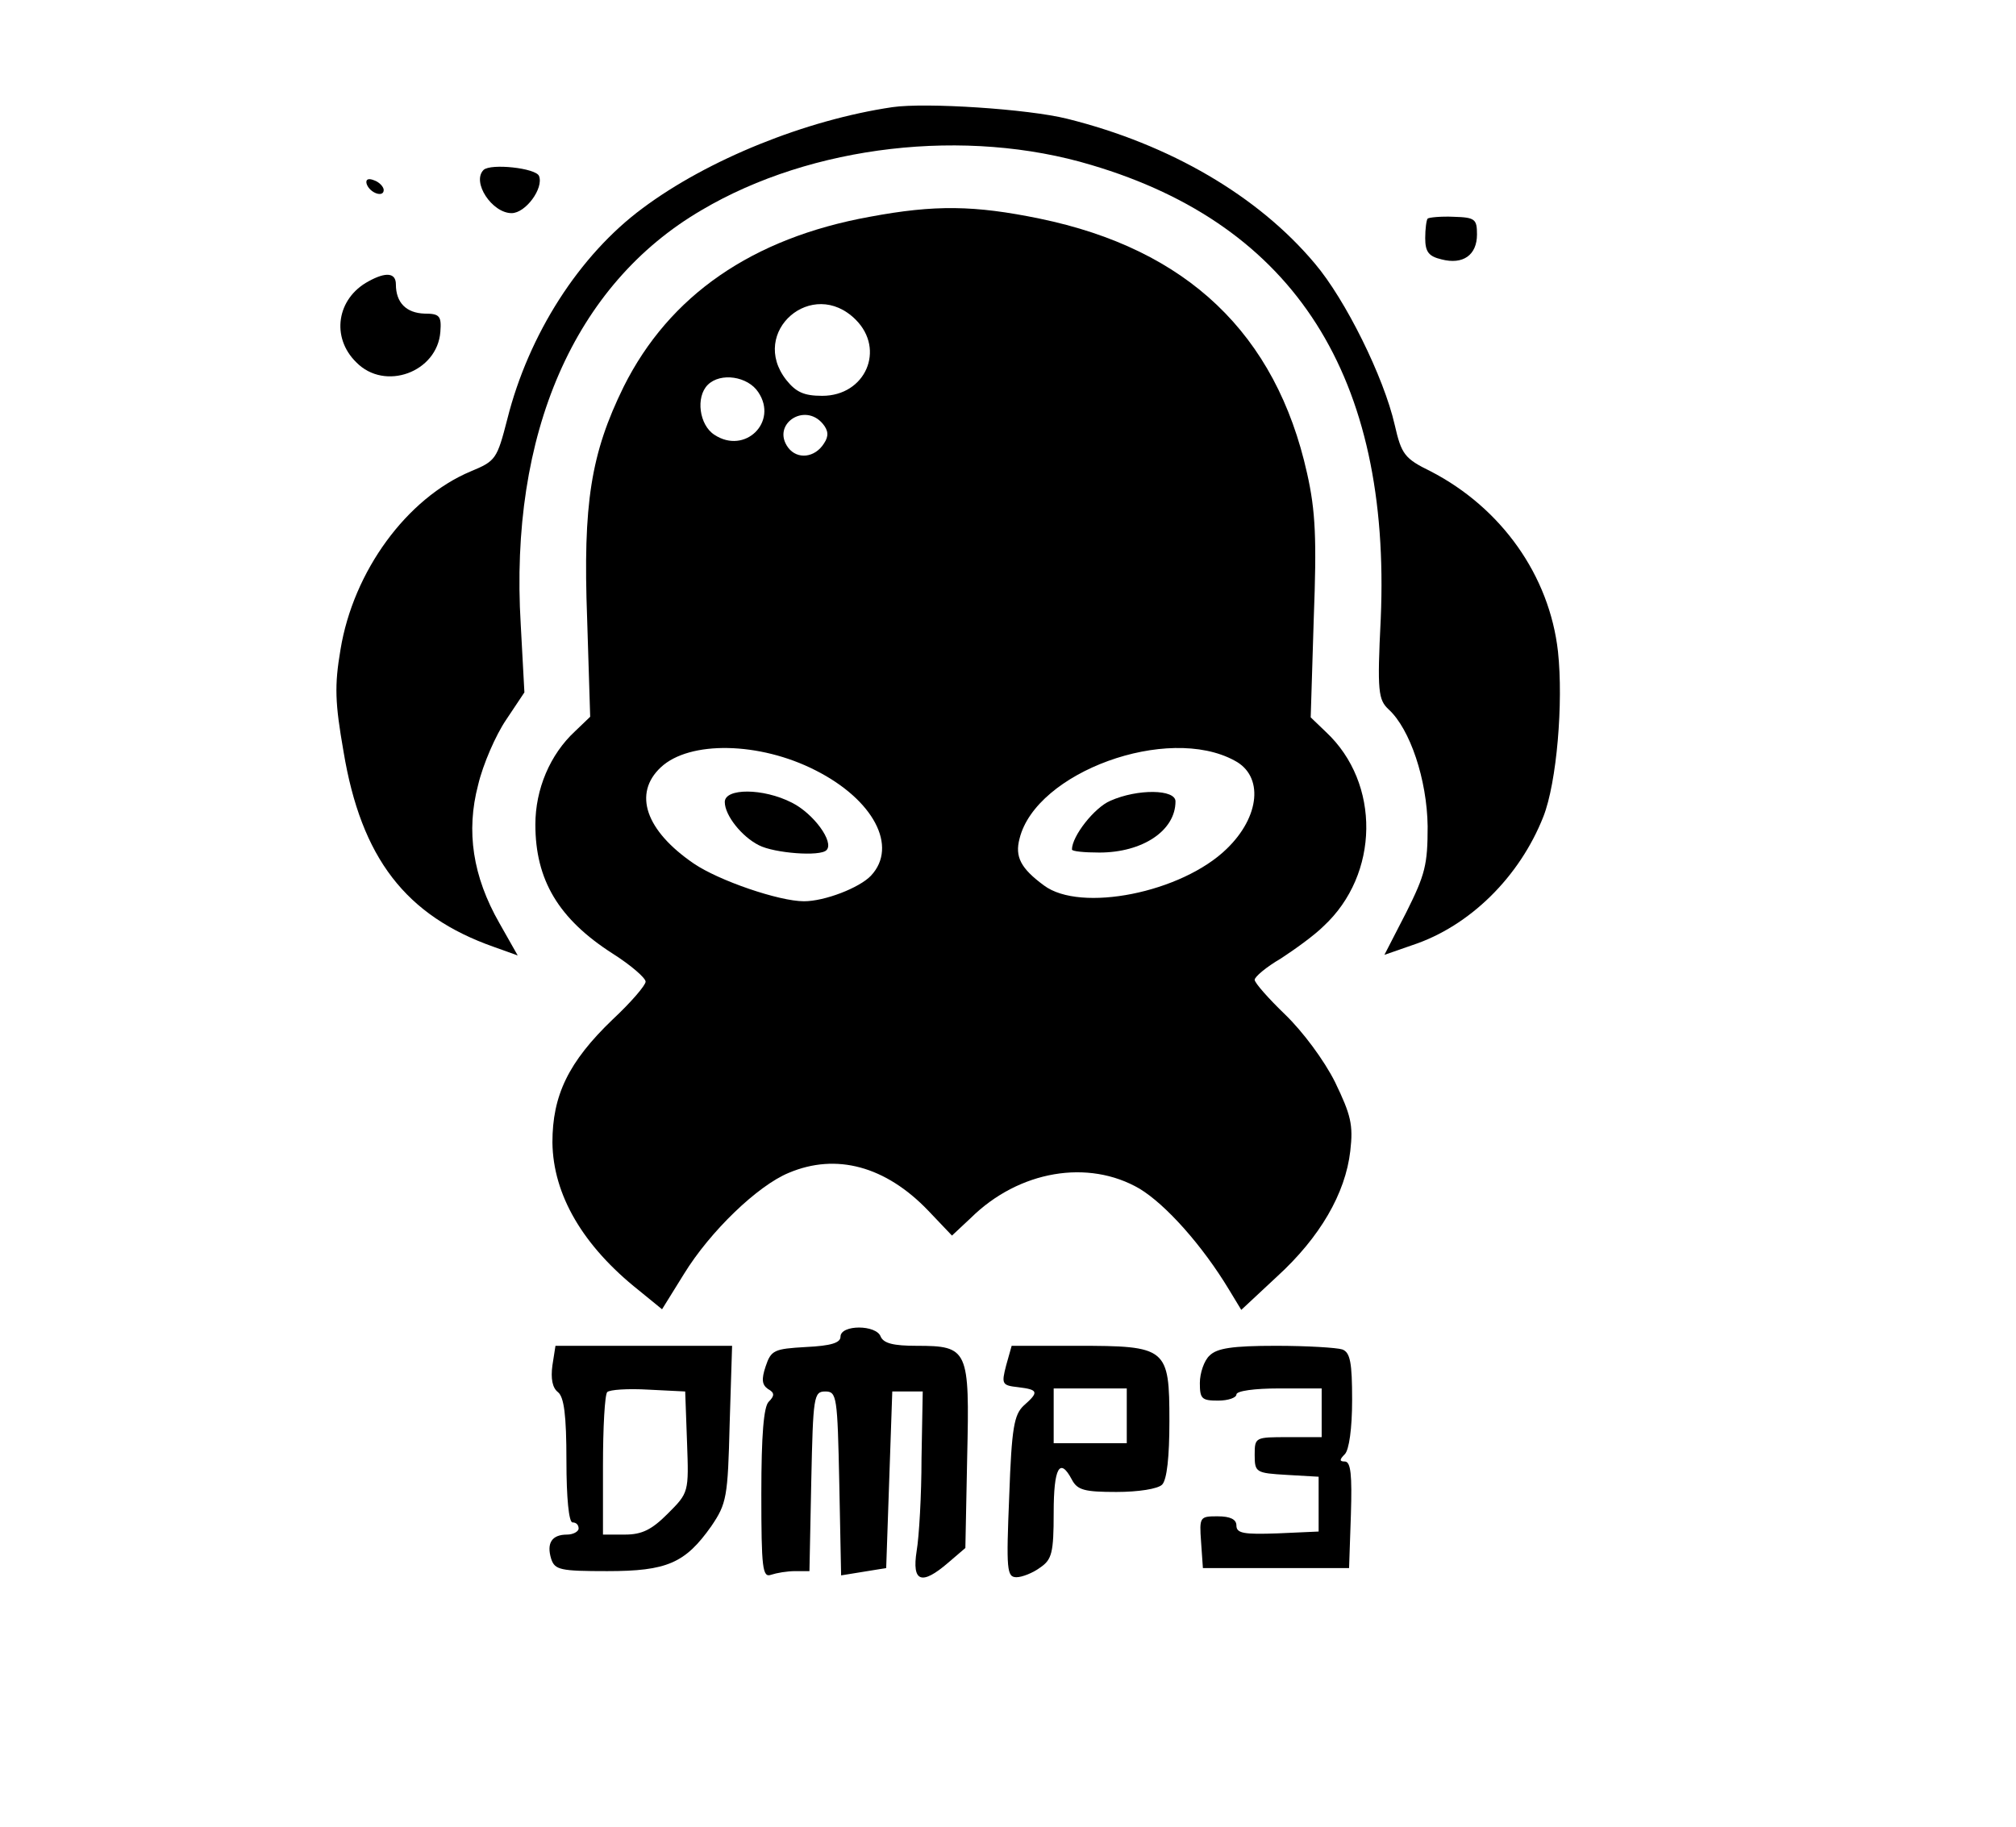 <?xml version="1.0" standalone="no"?>
<!DOCTYPE svg PUBLIC "-//W3C//DTD SVG 20010904//EN"
 "http://www.w3.org/TR/2001/REC-SVG-20010904/DTD/svg10.dtd">
<svg version="1.0" xmlns="http://www.w3.org/2000/svg"
 width="331pt" height="300pt" viewBox="0 0 331 300"
 preserveAspectRatio="xMidYMid meet">

<g transform="translate(0,300) scale(0.1,-0.1)"
fill="#000000" stroke="none">
<path d="M1465 2824 c-142 -21 -303 -86 -410 -166 -104 -77 -187 -207 -222
-346 -17 -66 -19 -69 -60 -86 -105 -44 -193 -164 -214 -293 -10 -59 -9 -87 5
-167 29 -175 102 -270 247 -321 l39 -14 -30 53 c-44 77 -55 151 -35 227 8 34
29 82 46 107 l30 45 -6 111 c-19 314 88 559 297 681 181 107 434 136 640 74
334 -99 492 -348 475 -745 -6 -120 -4 -133 13 -149 35 -32 63 -115 64 -192 0
-63 -4 -79 -35 -141 l-36 -70 46 16 c94 31 176 112 215 211 22 56 33 187 24
271 -14 125 -93 236 -209 296 -43 21 -48 28 -59 76 -18 79 -81 206 -131 265
-93 111 -238 196 -407 238 -64 16 -232 27 -287 19z"/>
<path d="M794 2721 c-20 -20 14 -71 46 -71 23 0 53 41 45 61 -5 13 -79 21 -91
10z"/>
<path d="M602 2698 c5 -15 28 -23 28 -10 0 5 -7 13 -16 16 -10 4 -14 1 -12 -6z"/>
<path d="M1428 2644 c-193 -35 -329 -129 -404 -279 -54 -110 -67 -192 -60
-381 l5 -161 -25 -24 c-41 -38 -65 -95 -65 -153 0 -91 38 -155 127 -212 30
-19 54 -40 54 -46 0 -6 -24 -34 -54 -62 -73 -70 -99 -125 -99 -202 1 -86 50
-170 142 -243 l38 -31 36 58 c43 70 121 145 172 166 78 33 159 11 229 -62 l39
-41 31 29 c79 78 193 97 277 48 43 -26 103 -93 147 -166 l20 -33 59 55 c70 64
112 136 120 206 5 43 1 59 -25 113 -18 36 -53 83 -82 111 -27 26 -50 52 -50
57 0 5 19 21 43 35 23 15 55 38 70 53 92 85 94 235 4 319 l-25 24 5 162 c5
131 3 177 -11 239 -51 229 -197 368 -439 418 -107 22 -172 23 -279 3z m-23
-169 c49 -49 16 -125 -55 -125 -30 0 -43 6 -59 26 -62 79 43 170 114 99z
m-160 -119 c33 -49 -22 -103 -72 -70 -25 16 -31 62 -11 82 21 21 66 14 83 -12z
m106 -52 c9 -11 10 -20 2 -32 -15 -24 -44 -27 -59 -7 -28 38 27 75 57 39z
m-12 -569 c95 -48 136 -125 91 -173 -19 -20 -76 -42 -110 -42 -41 0 -140 34
-181 62 -79 54 -100 115 -54 158 47 44 162 42 254 -5z m688 16 c48 -25 42 -92
-13 -145 -74 -72 -240 -105 -300 -60 -38 28 -48 47 -40 77 27 109 243 188 353
128z"/>
<path d="M1190 1683 c0 -22 28 -57 56 -71 25 -13 101 -19 111 -8 13 13 -21 60
-57 78 -47 24 -110 24 -110 1z"/>
<path d="M1823 1685 c-26 -11 -63 -58 -63 -80 0 -3 20 -5 45 -5 71 0 125 36
125 84 0 20 -62 21 -107 1z"/>
<path d="M2344 2641 c-2 -2 -4 -17 -4 -32 0 -23 6 -30 27 -35 35 -9 58 7 58
41 0 25 -3 28 -38 29 -21 1 -41 -1 -43 -3z"/>
<path d="M605 2538 c-52 -28 -62 -92 -20 -133 47 -48 133 -16 138 50 2 26 -1
30 -26 30 -30 1 -47 18 -47 48 0 19 -16 21 -45 5z"/>
<path d="M1380 805 c0 -10 -15 -15 -57 -17 -52 -3 -57 -5 -66 -32 -7 -21 -6
-30 4 -37 11 -6 11 -11 1 -21 -8 -8 -12 -54 -12 -151 0 -123 2 -138 16 -133 9
3 26 6 40 6 l23 0 3 148 c3 139 4 147 23 147 19 0 20 -8 23 -151 l3 -151 37 6
37 6 5 145 5 145 25 0 25 0 -2 -110 c0 -60 -4 -129 -8 -152 -8 -51 8 -57 52
-19 l28 24 3 150 c4 176 2 182 -83 182 -38 0 -54 4 -59 15 -7 20 -66 20 -66 0z"/>
<path d="M907 758 c-3 -22 0 -37 9 -44 10 -8 14 -37 14 -113 0 -61 4 -101 10
-101 6 0 10 -4 10 -10 0 -5 -9 -10 -19 -10 -25 0 -34 -14 -26 -40 6 -18 15
-20 92 -20 98 0 128 13 171 74 25 37 27 47 30 168 l4 128 -145 0 -145 0 -5
-32z m221 -126 c3 -83 3 -83 -32 -118 -26 -26 -42 -34 -70 -34 l-36 0 0 113
c0 63 3 117 7 121 4 4 34 6 68 4 l60 -3 3 -83z"/>
<path d="M1652 758 c-8 -31 -7 -33 20 -36 33 -4 34 -8 9 -30 -16 -15 -20 -36
-24 -149 -5 -121 -4 -133 12 -133 9 0 27 7 39 16 19 13 22 24 22 90 0 74 10
92 30 54 9 -17 21 -20 73 -20 36 0 68 5 75 12 8 8 12 46 12 104 0 121 -4 124
-152 124 l-107 0 -9 -32z m198 -83 l0 -45 -60 0 -60 0 0 45 0 45 60 0 60 0 0
-45z"/>
<path d="M1986 774 c-9 -8 -16 -29 -16 -45 0 -26 3 -29 30 -29 17 0 30 5 30
10 0 6 30 10 70 10 l70 0 0 -40 0 -40 -55 0 c-54 0 -55 0 -55 -29 0 -29 2 -30
53 -33 l52 -3 0 -45 0 -45 -67 -3 c-56 -2 -68 0 -68 13 0 10 -10 15 -31 15
-29 0 -30 -1 -27 -42 l3 -43 120 0 120 0 3 88 c2 64 0 87 -10 87 -9 0 -9 3 0
12 7 7 12 42 12 89 0 61 -3 78 -16 83 -9 3 -58 6 -109 6 -72 0 -97 -4 -109
-16z"/>
</g>
</svg>
